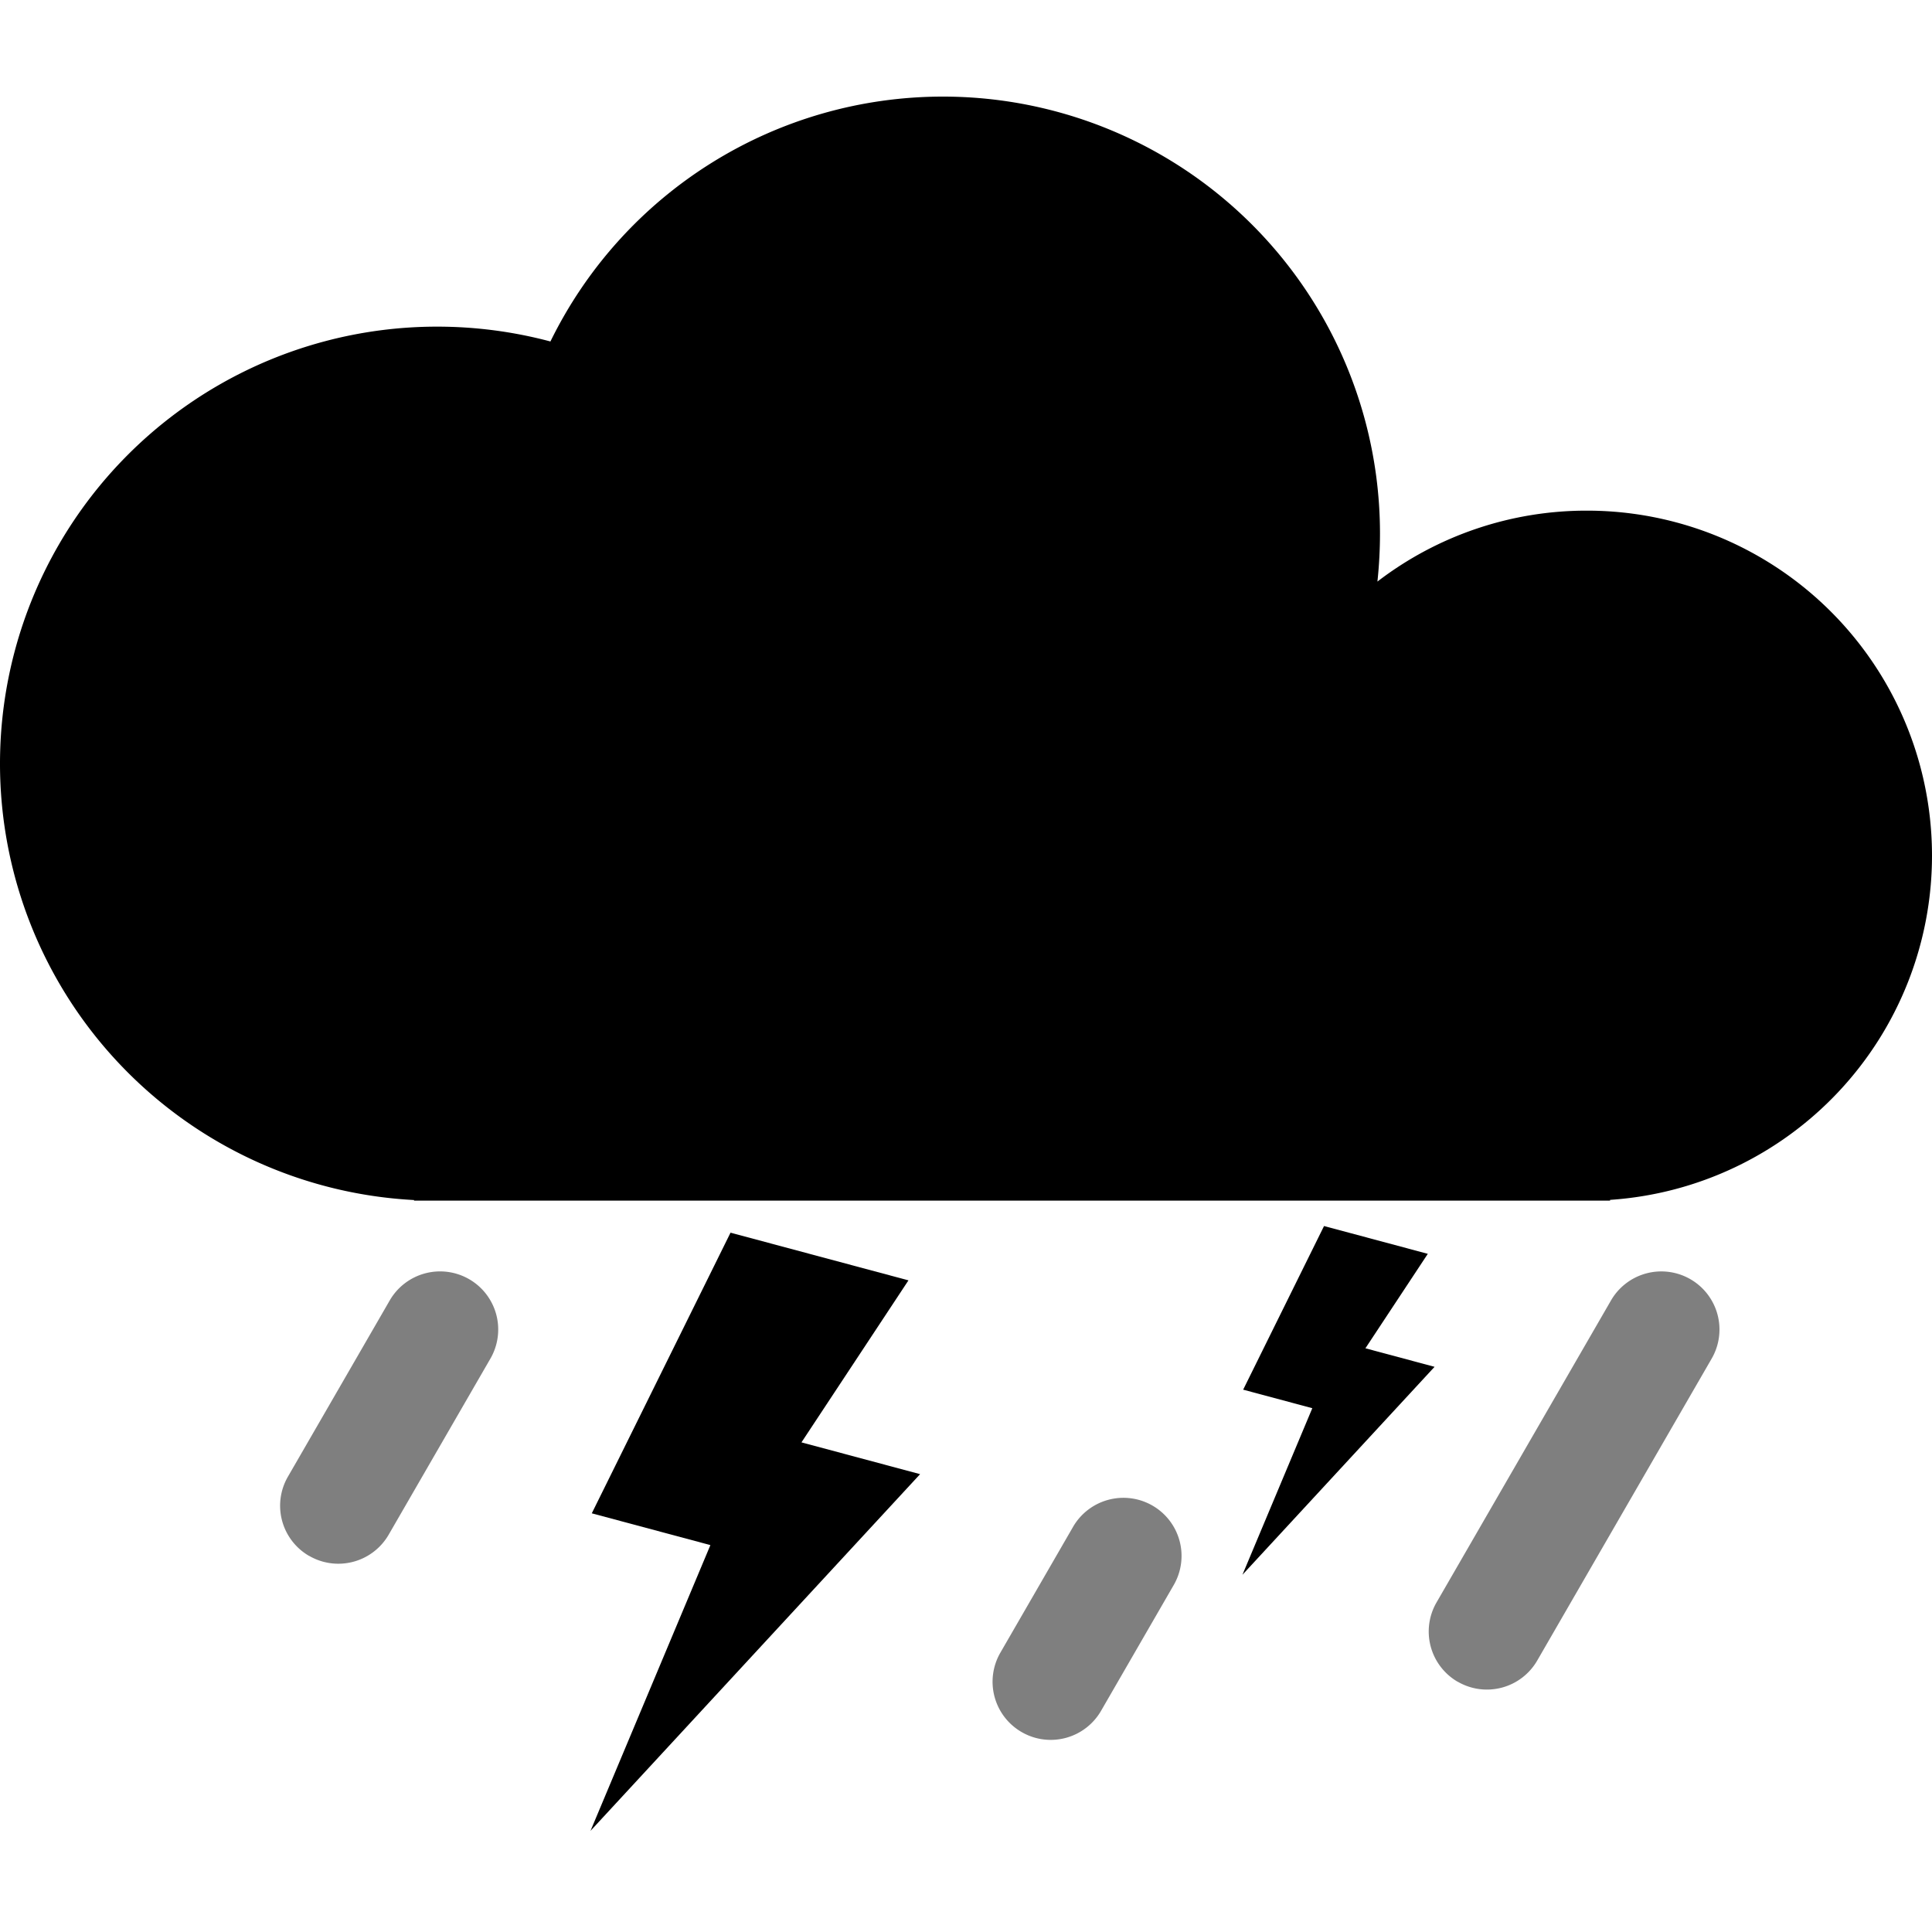 <svg xmlns="http://www.w3.org/2000/svg" xmlns:xlink="http://www.w3.org/1999/xlink" width="100" height="100" viewBox="0 0 100 100"><defs><clipPath id="b"><rect width="100" height="100"/></clipPath></defs><g id="a" clip-path="url(#b)"><path d="M-6763.23-305.026l-6.139-1.645,7.181-14.526,9.21,2.468-5.538,8.386,6.14,1.645-17.059,18.462Zm31.155-7.086-3.579-.959,4.186-8.47,5.371,1.439-3.229,4.889,3.579.959-9.944,10.763Zm-20.3,3.413h0Zm-26.194-14.156v-.031A22.62,22.62,0,0,1-6800-345.476a22.619,22.619,0,0,1,22.623-22.617,22.715,22.715,0,0,1,5.867.768A22.617,22.617,0,0,1-6751.189-380a22.618,22.618,0,0,1,22.617,22.621,23.259,23.259,0,0,1-.133,2.481,17.766,17.766,0,0,1,10.847-3.671A17.856,17.856,0,0,1-6700-340.713a17.859,17.859,0,0,1-16.663,17.818v.039Z" transform="translate(6800 385)"/><path d="M-6930.889-523.42a3.007,3.007,0,0,1-1.1-4.109l3.762-6.512a3.012,3.012,0,0,1,4.112-1.1,3.007,3.007,0,0,1,1.1,4.109l-3.762,6.512a3.01,3.01,0,0,1-2.61,1.505A3,3,0,0,1-6930.889-523.42Zm22.576-2.6a3.007,3.007,0,0,1-1.1-4.11l9.029-15.629a3.011,3.011,0,0,1,4.112-1.1,3.007,3.007,0,0,1,1.1,4.109l-9.031,15.631a3.008,3.008,0,0,1-2.609,1.5A3,3,0,0,1-6908.313-526.024Zm-59.45-6.514a3,3,0,0,1-1.1-4.109l5.267-9.117a3.011,3.011,0,0,1,4.112-1.1,3.007,3.007,0,0,1,1.1,4.109l-5.268,9.118a3.01,3.01,0,0,1-2.61,1.5A3,3,0,0,1-6967.763-532.538Z" transform="translate(6983.768 613.071)" opacity="0.5"/></g></svg>